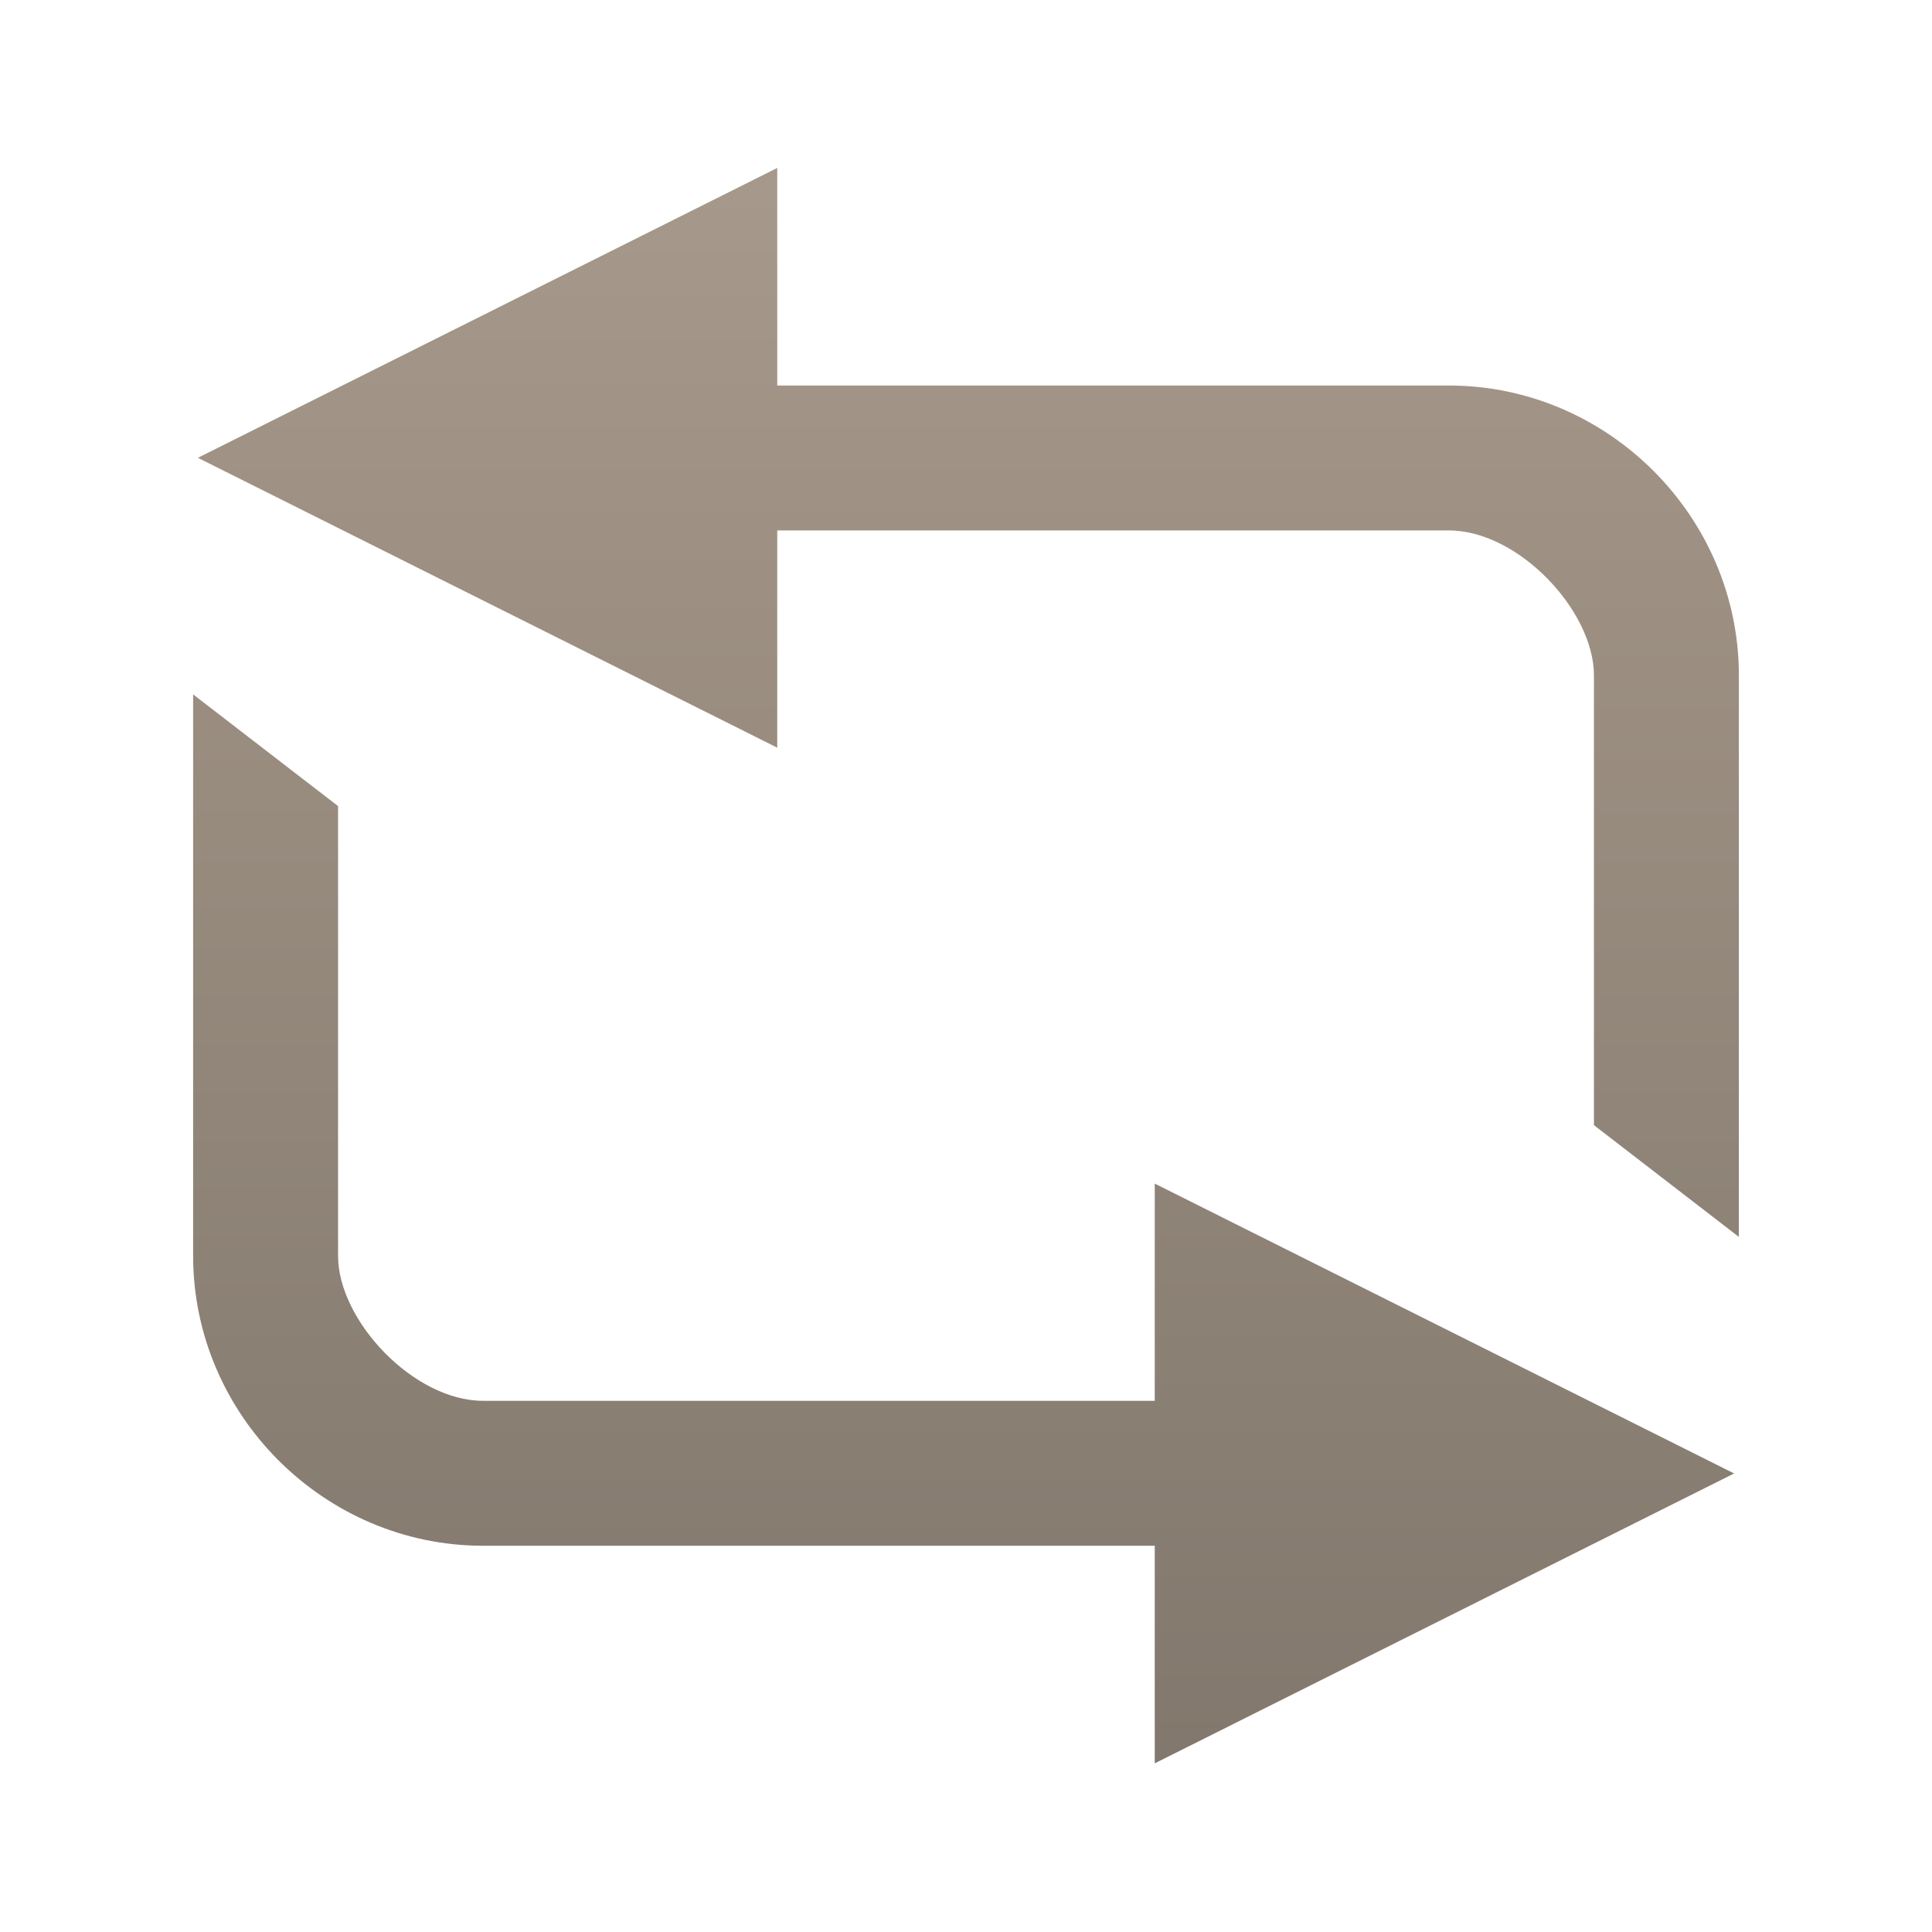 <svg width="40" height="40" version="1.1" viewBox="0 0 5.292 5.292" xmlns="http://www.w3.org/2000/svg" xmlns:xlink="http://www.w3.org/1999/xlink">
  <defs>
    <linearGradient id="a" x1="4.712" x2="4.712" y1="19.048" y2="1.026" gradientTransform="matrix(.265 0 0 .265 0 291.71)" gradientUnits="userSpaceOnUse">
      <stop stop-color="#80766b" offset="0"/>
      <stop stop-color="#a89a8c" offset="1"/>
    </linearGradient>
  </defs>
  <g transform="translate(0 -291.71)" fill="url(#a)" stroke-width=".265">
    <path d="m2.129 292.17-1.587 0.794 1.587 0.794v-0.595h1.84c0.19 0 0.397 0.22 0.397 0.397v1.232l0.397 0.306v-1.538c0-0.435-0.359-0.794-0.794-0.794h-1.84v-0.595z" color="#000001"/>
    <path d="m3.163 296.54 1.587-0.794-1.587-0.794v0.595h-1.84c-0.19 0-0.397-0.22-0.397-0.397v-1.232l-0.397-0.306v1.538c0 0.435 0.359 0.794 0.794 0.794h1.84z" color="#000001"/>
  </g>
</svg>
